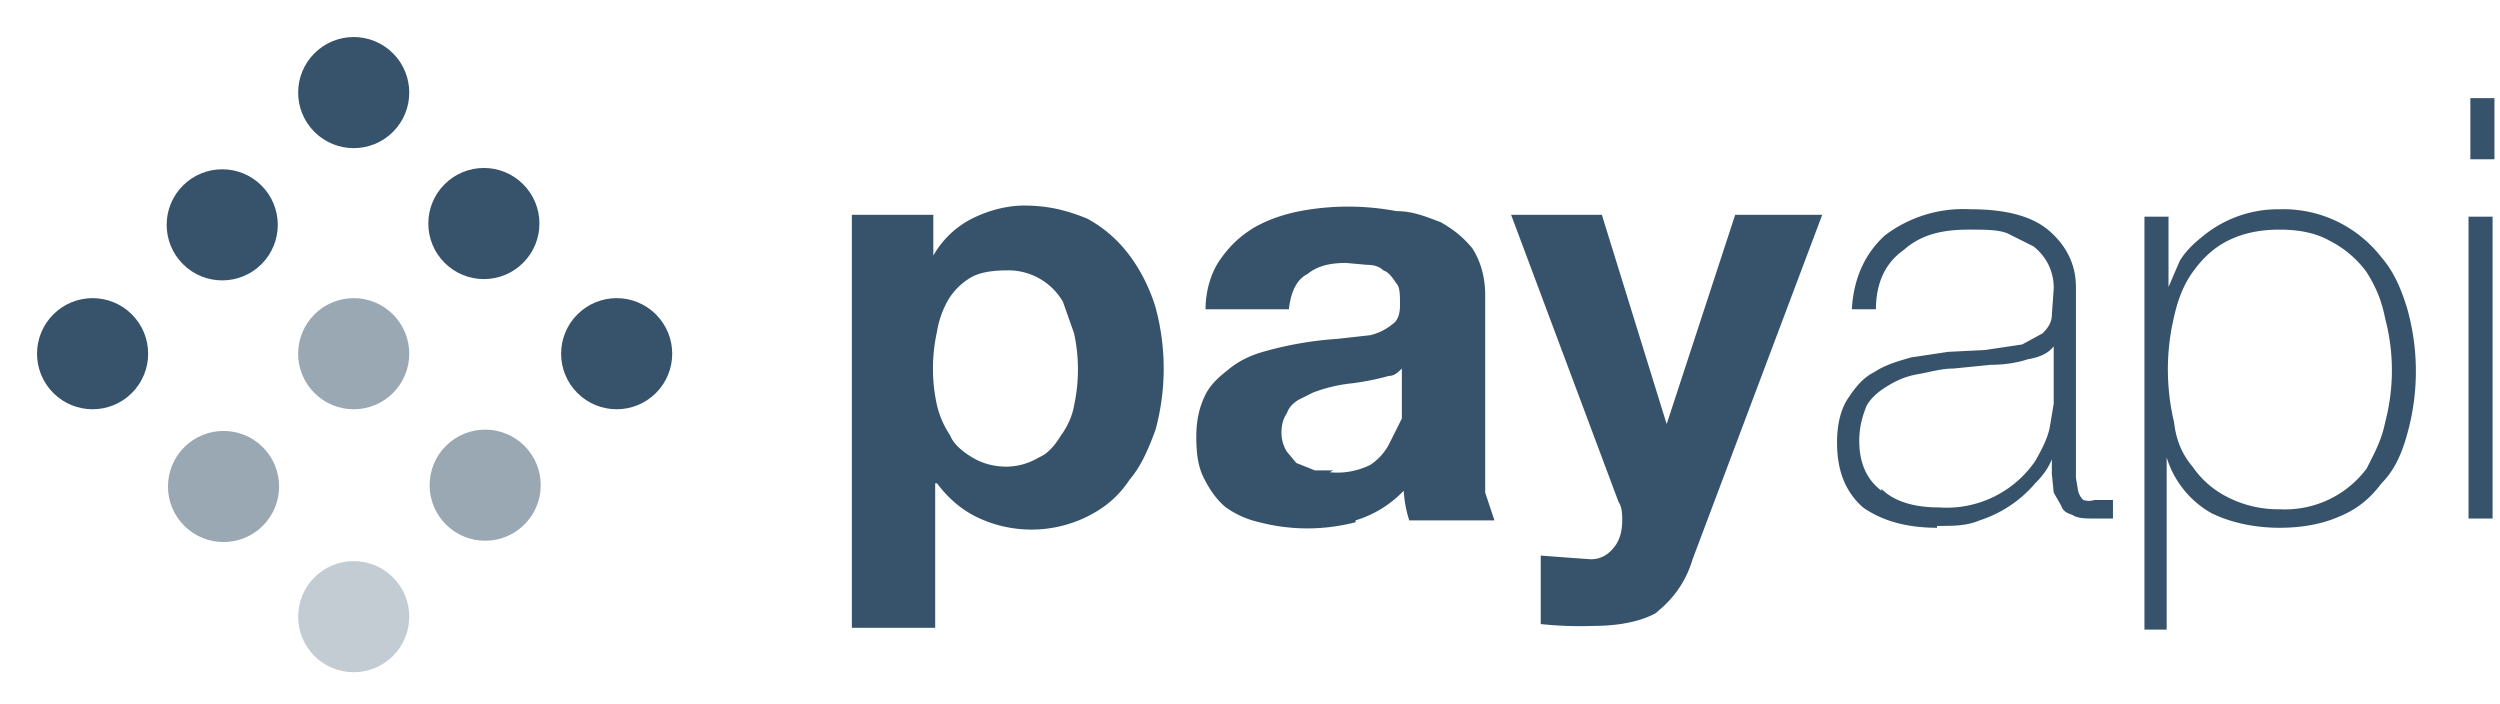 <svg width="135" height="38" fill="none" xmlns="http://www.w3.org/2000/svg"><path fill-rule="evenodd" clip-rule="evenodd" d="M134.7 8.6V5.3h-1.3v3.3h1.3zM50.5 33.9v-7.8h.1c.6.8 1.3 1.4 2.1 1.8a6.8 6.8 0 006 0c1-.5 1.7-1.1 2.3-2 .6-.7 1-1.6 1.4-2.7a12.6 12.6 0 000-6.6c-.3-1-.8-2-1.4-2.8a7 7 0 00-2.3-2c-1-.4-2-.7-3.4-.7-1 0-2 .3-2.8.7a5 5 0 00-2.1 2v-2.2H46v22.3h4.5zm3.9-8.7c-.8 0-1.4-.2-1.9-.5s-1-.7-1.2-1.2a5 5 0 01-.7-1.6 9.2 9.2 0 010-4 5 5 0 01.6-1.7c.3-.5.7-.9 1.2-1.2.5-.3 1.2-.4 2-.4a3.4 3.4 0 013 1.7L58 18a9.2 9.2 0 010 3.9c-.1.6-.4 1.2-.7 1.6-.3.5-.7 1-1.2 1.2-.5.3-1.1.5-1.8.5zm18.8 3a10.3 10.3 0 01-5.2 0 5 5 0 01-1.8-.8c-.5-.4-.9-1-1.2-1.6-.3-.6-.4-1.3-.4-2.2 0-1 .2-1.7.5-2.3.3-.6.8-1 1.3-1.4.5-.4 1.1-.7 1.8-.9a19.2 19.2 0 014-.7l1.8-.2a3 3 0 001.2-.6c.3-.2.4-.6.4-1 0-.6 0-1-.2-1.2-.2-.3-.4-.6-.7-.7-.2-.2-.5-.3-.9-.3l-1.1-.1c-1 0-1.6.2-2.1.6-.6.3-.9 1-1 1.9h-4.5c0-1 .3-2 .8-2.7.5-.7 1-1.2 1.8-1.7.7-.4 1.5-.7 2.5-.9a14 14 0 015.2 0c.9 0 1.6.3 2.4.6.7.4 1.2.8 1.7 1.4.4.6.7 1.5.7 2.5v10.7l.5 1.5h-4.6a6.5 6.5 0 01-.3-1.6 6 6 0 01-2.6 1.6zM72 25.4h-1l-1-.4-.5-.6c-.2-.3-.3-.7-.3-1 0-.5.1-.8.3-1.1.1-.3.3-.5.6-.7l.8-.4a8.2 8.2 0 012.1-.5 14.2 14.2 0 002-.4c.3 0 .5-.2.7-.4v2.7L75 24a3 3 0 01-1 1.1 4 4 0 01-2.2.4zm17.6 7.6c-.8.5-2 .8-3.6.8a20 20 0 01-2.8-.1V30a267.2 267.2 0 002.7.2c.6 0 1-.3 1.3-.7.3-.4.4-.9.4-1.4 0-.3 0-.7-.2-1l-5.8-15.5h4.9L90 22.9l3.7-11.3h4.7l-7 18.6a5.6 5.6 0 01-2 2.9zm15-4.6c.9 0 1.6 0 2.3-.3a6.6 6.6 0 003-2c.4-.4.7-.8.9-1.3v.8l.1 1 .4.7c.1.3.3.4.6.5.3.2.7.2 1.2.2h1V27h-1a1 1 0 01-.6 0 1 1 0 01-.3-.6l-.1-.6V15.5c0-1.2-.5-2.2-1.4-3-.9-.8-2.3-1.2-4.3-1.2a7 7 0 00-4.6 1.4c-1 .9-1.7 2.2-1.8 4h1.3c0-1.4.5-2.5 1.5-3.2.9-.8 2-1.1 3.5-1.1.9 0 1.6 0 2.1.2l1.4.7a2.8 2.8 0 011.1 2.3l-.1 1.4c0 .4-.2.7-.5 1l-1.1.6-2 .3-2 .1-2 .3c-.7.2-1.4.4-2 .8-.6.3-1 .8-1.4 1.4-.4.6-.6 1.4-.6 2.4 0 1.6.5 2.7 1.4 3.5 1 .7 2.3 1.1 4 1.1zm-3-2c.7.7 1.8 1 3.1 1a5.8 5.8 0 005.2-2.5c.4-.7.7-1.3.8-1.9l.2-1.2v-3.1c-.3.4-.8.6-1.4.7-.6.2-1.3.3-2 .3l-2 .2c-.7 0-1.3.2-1.9.3-.6.1-1.1.3-1.6.6s-.9.6-1.2 1.1c-.2.5-.4 1.1-.4 1.9 0 1.2.4 2.1 1.2 2.7zM117 34v-9.3a5.2 5.2 0 002.4 3c1 .5 2.3.8 3.7.8 1.2 0 2.3-.2 3.2-.6 1-.4 1.7-1 2.3-1.8.7-.7 1.1-1.6 1.4-2.7a12.5 12.5 0 000-6.7c-.3-1-.7-2-1.4-2.8a6.7 6.7 0 00-5.5-2.6 6.4 6.4 0 00-4.2 1.5c-.5.4-.9.8-1.2 1.3l-.6 1.4v-3.8h-1.3V34h1.2zm3.2-7.2a6 6 0 002.9.7 5.5 5.5 0 004.7-2.2c.4-.8.8-1.5 1-2.5a11 11 0 000-5.6c-.2-1-.5-1.7-1-2.5a5.6 5.6 0 00-2-1.7c-.7-.4-1.6-.6-2.7-.6s-2 .2-2.8.6c-.8.4-1.4 1-1.9 1.7s-.8 1.5-1 2.4a12.3 12.3 0 000 5.7c.1.9.4 1.7 1 2.4a5 5 0 001.8 1.6zm13.1-15.1h1.3V28h-1.3V11.7z" fill="#36536B"/><circle cx="19.1" cy="5" r="3" transform="rotate(45 19.1 5)" fill="#36536B"/><circle cx="26.2" cy="12.1" r="3" transform="rotate(45 26.2 12)" fill="#36536B"/><circle cx="33.3" cy="19.1" r="3" transform="rotate(45 33.3 19.1)" fill="#36536B"/><circle cx="12.1" cy="12.1" r="3" transform="rotate(45 12 12)" fill="#36536B"/><circle opacity=".5" cx="19.1" cy="19.1" r="3" transform="rotate(45 19.1 19.1)" fill="#36536B"/><circle opacity=".5" cx="26.2" cy="26.2" r="3" transform="rotate(45 26.2 26.2)" fill="#36536B"/><circle cx="5" cy="19.1" r="3" transform="rotate(45 5 19.1)" fill="#36536B"/><circle opacity=".5" cx="12.1" cy="26.2" r="3" transform="rotate(45 12 26.2)" fill="#36536B"/><circle opacity=".3" cx="19.1" cy="33.3" r="3" transform="rotate(45 19.1 33.3)" fill="#36536B"/></svg>